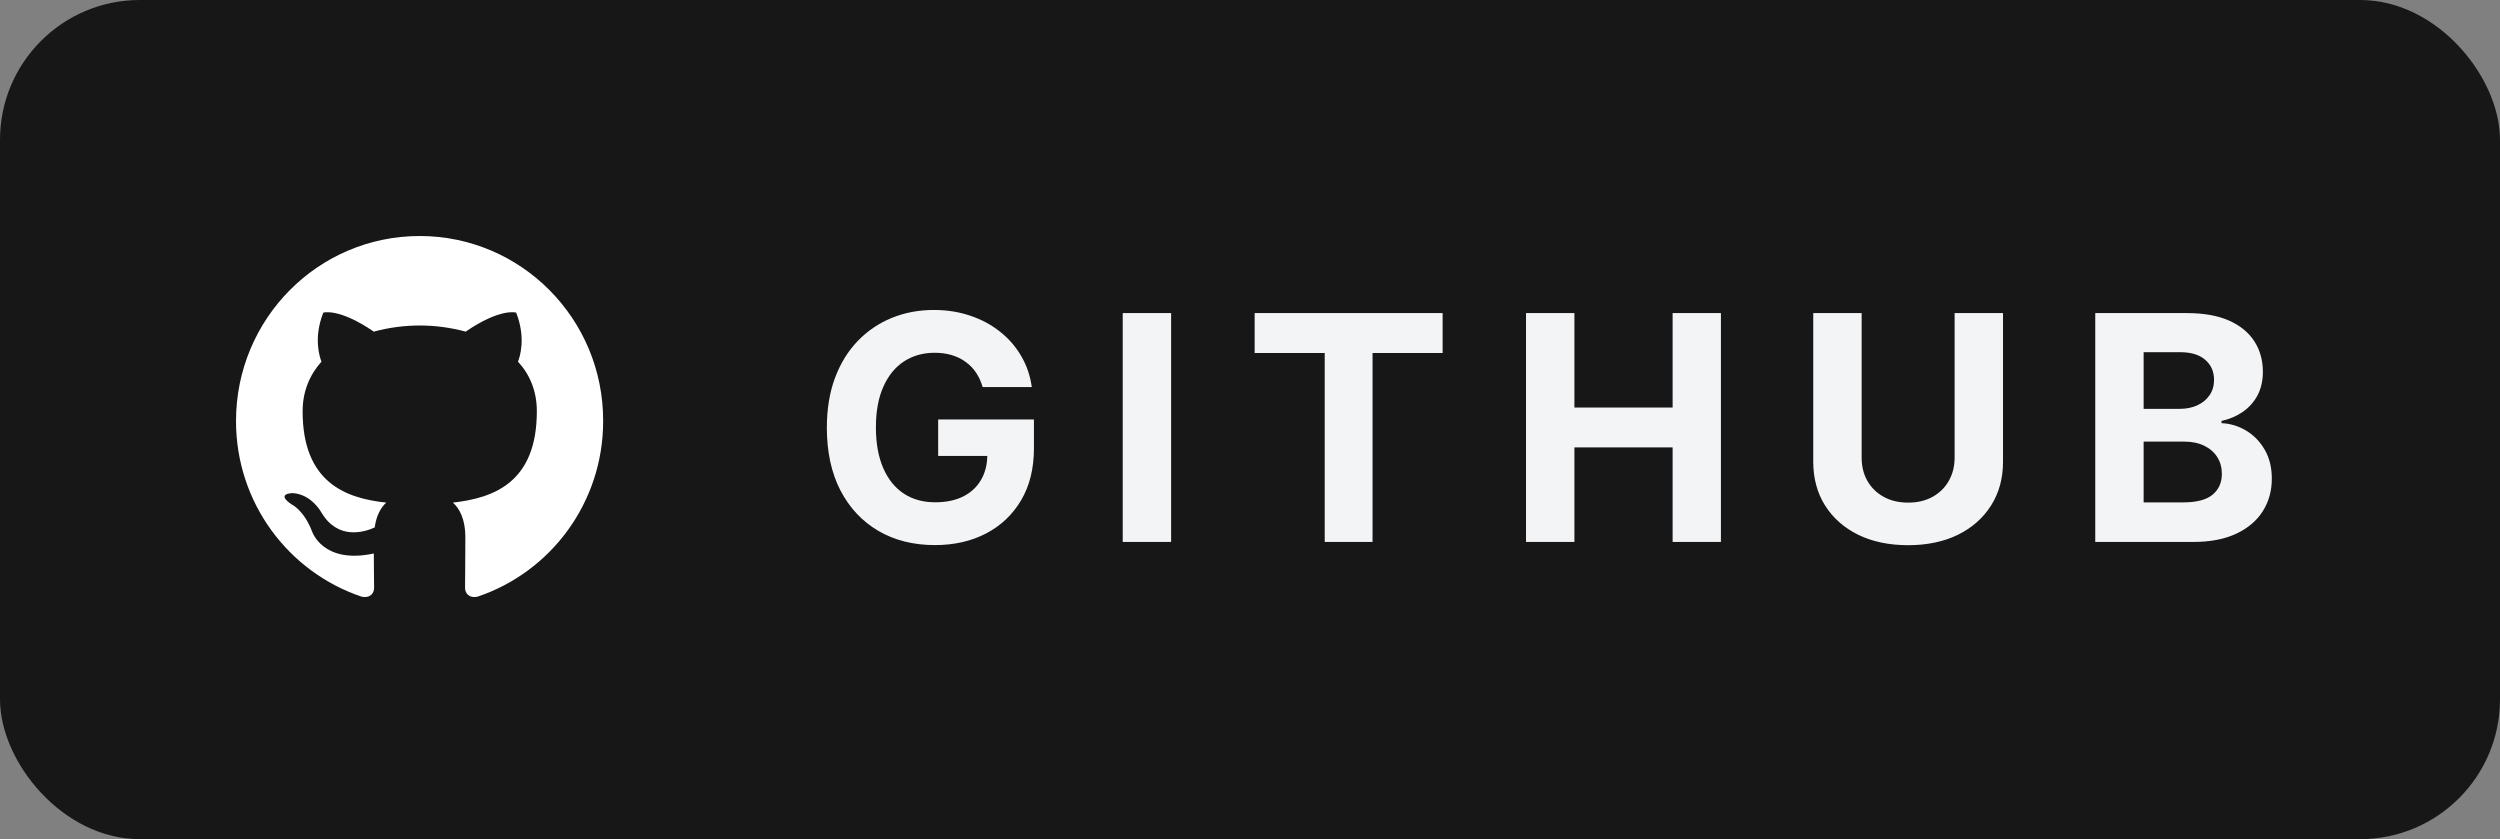 <svg width="143" height="48" viewBox="0 0 143 48" fill="none" xmlns="http://www.w3.org/2000/svg">
<rect x="0" y="0" width="143" height="48" fill="#808080" stroke="none"/>
<rect width="143" height="48" rx="8" fill="#171717"/>
<path fill-rule="evenodd" clip-rule="evenodd" d="M24.009 13.5C18.198 13.5 13.5 18.232 13.5 24.087C13.5 28.767 16.51 32.728 20.686 34.13C21.208 34.235 21.399 33.902 21.399 33.622C21.399 33.377 21.382 32.535 21.382 31.659C18.458 32.29 17.85 30.397 17.85 30.397C17.38 29.17 16.684 28.854 16.684 28.854C15.727 28.206 16.753 28.206 16.753 28.206C17.815 28.276 18.372 29.293 18.372 29.293C19.311 30.905 20.825 30.449 21.434 30.169C21.521 29.485 21.799 29.012 22.095 28.749C19.763 28.504 17.31 27.592 17.31 23.526C17.31 22.369 17.728 21.422 18.389 20.686C18.285 20.424 17.919 19.337 18.493 17.882C18.493 17.882 19.381 17.601 21.381 18.969C22.238 18.737 23.121 18.619 24.009 18.618C24.896 18.618 25.8 18.741 26.636 18.969C28.637 17.601 29.524 17.882 29.524 17.882C30.098 19.337 29.733 20.424 29.628 20.686C30.307 21.422 30.707 22.369 30.707 23.526C30.707 27.592 28.254 28.486 25.905 28.749C26.288 29.082 26.618 29.713 26.618 30.712C26.618 32.132 26.601 33.271 26.601 33.622C26.601 33.902 26.793 34.235 27.314 34.13C31.49 32.728 34.5 28.767 34.5 24.087C34.517 18.232 29.802 13.5 24.009 13.5Z" fill="white"/>
<path d="M56.207 22.141C56.117 21.829 55.992 21.555 55.83 21.316C55.668 21.073 55.47 20.869 55.235 20.702C55.005 20.532 54.741 20.402 54.443 20.312C54.149 20.223 53.823 20.178 53.465 20.178C52.796 20.178 52.208 20.345 51.7 20.677C51.198 21.009 50.806 21.493 50.524 22.128C50.243 22.759 50.102 23.53 50.102 24.442C50.102 25.354 50.241 26.129 50.518 26.768C50.795 27.408 51.187 27.896 51.694 28.232C52.201 28.565 52.8 28.731 53.49 28.731C54.117 28.731 54.651 28.62 55.095 28.398C55.542 28.173 55.883 27.855 56.117 27.446C56.356 27.037 56.475 26.553 56.475 25.995L57.038 26.078H53.663V23.994H59.141V25.643C59.141 26.794 58.898 27.783 58.412 28.609C57.926 29.432 57.257 30.067 56.405 30.514C55.553 30.957 54.577 31.179 53.477 31.179C52.25 31.179 51.172 30.908 50.243 30.367C49.314 29.822 48.59 29.048 48.07 28.047C47.554 27.041 47.296 25.848 47.296 24.467C47.296 23.406 47.45 22.46 47.757 21.629C48.068 20.794 48.502 20.087 49.06 19.507C49.619 18.928 50.269 18.486 51.01 18.184C51.752 17.881 52.555 17.73 53.42 17.73C54.161 17.73 54.852 17.839 55.491 18.056C56.13 18.269 56.697 18.572 57.191 18.964C57.69 19.356 58.097 19.822 58.412 20.364C58.727 20.901 58.93 21.493 59.019 22.141H56.207ZM66.988 17.909V31H64.22V17.909H66.988ZM71.766 20.191V17.909H82.518V20.191H78.51V31H75.774V20.191H71.766ZM87.288 31V17.909H90.056V23.31H95.674V17.909H98.436V31H95.674V25.592H90.056V31H87.288ZM111.804 17.909H114.572V26.41C114.572 27.365 114.344 28.2 113.888 28.916C113.436 29.632 112.803 30.19 111.989 30.591C111.175 30.987 110.227 31.185 109.145 31.185C108.058 31.185 107.108 30.987 106.294 30.591C105.48 30.19 104.847 29.632 104.395 28.916C103.944 28.2 103.718 27.365 103.718 26.41V17.909H106.486V26.174C106.486 26.673 106.594 27.116 106.812 27.504C107.033 27.891 107.344 28.196 107.745 28.418C108.145 28.639 108.612 28.75 109.145 28.75C109.682 28.75 110.148 28.639 110.545 28.418C110.945 28.196 111.254 27.891 111.471 27.504C111.693 27.116 111.804 26.673 111.804 26.174V17.909ZM119.849 31V17.909H125.09C126.053 17.909 126.857 18.052 127.5 18.337C128.143 18.623 128.627 19.019 128.951 19.526C129.275 20.029 129.437 20.609 129.437 21.265C129.437 21.776 129.335 22.226 129.13 22.614C128.925 22.997 128.644 23.312 128.286 23.56C127.933 23.803 127.528 23.975 127.072 24.077V24.205C127.57 24.227 128.037 24.367 128.472 24.627C128.911 24.887 129.266 25.251 129.539 25.72C129.812 26.185 129.948 26.739 129.948 27.382C129.948 28.077 129.776 28.697 129.43 29.242C129.089 29.783 128.585 30.212 127.915 30.527C127.246 30.842 126.422 31 125.442 31H119.849ZM122.616 28.737H124.873C125.644 28.737 126.207 28.59 126.56 28.296C126.914 27.998 127.091 27.602 127.091 27.107C127.091 26.745 127.004 26.425 126.829 26.148C126.654 25.871 126.405 25.654 126.081 25.496C125.761 25.339 125.38 25.26 124.937 25.26H122.616V28.737ZM122.616 23.387H124.668C125.048 23.387 125.384 23.321 125.678 23.189C125.977 23.053 126.211 22.861 126.381 22.614C126.556 22.366 126.643 22.07 126.643 21.725C126.643 21.252 126.475 20.871 126.138 20.581C125.806 20.291 125.333 20.146 124.719 20.146H122.616V23.387Z" fill="#F3F4F6"/>
</svg>
